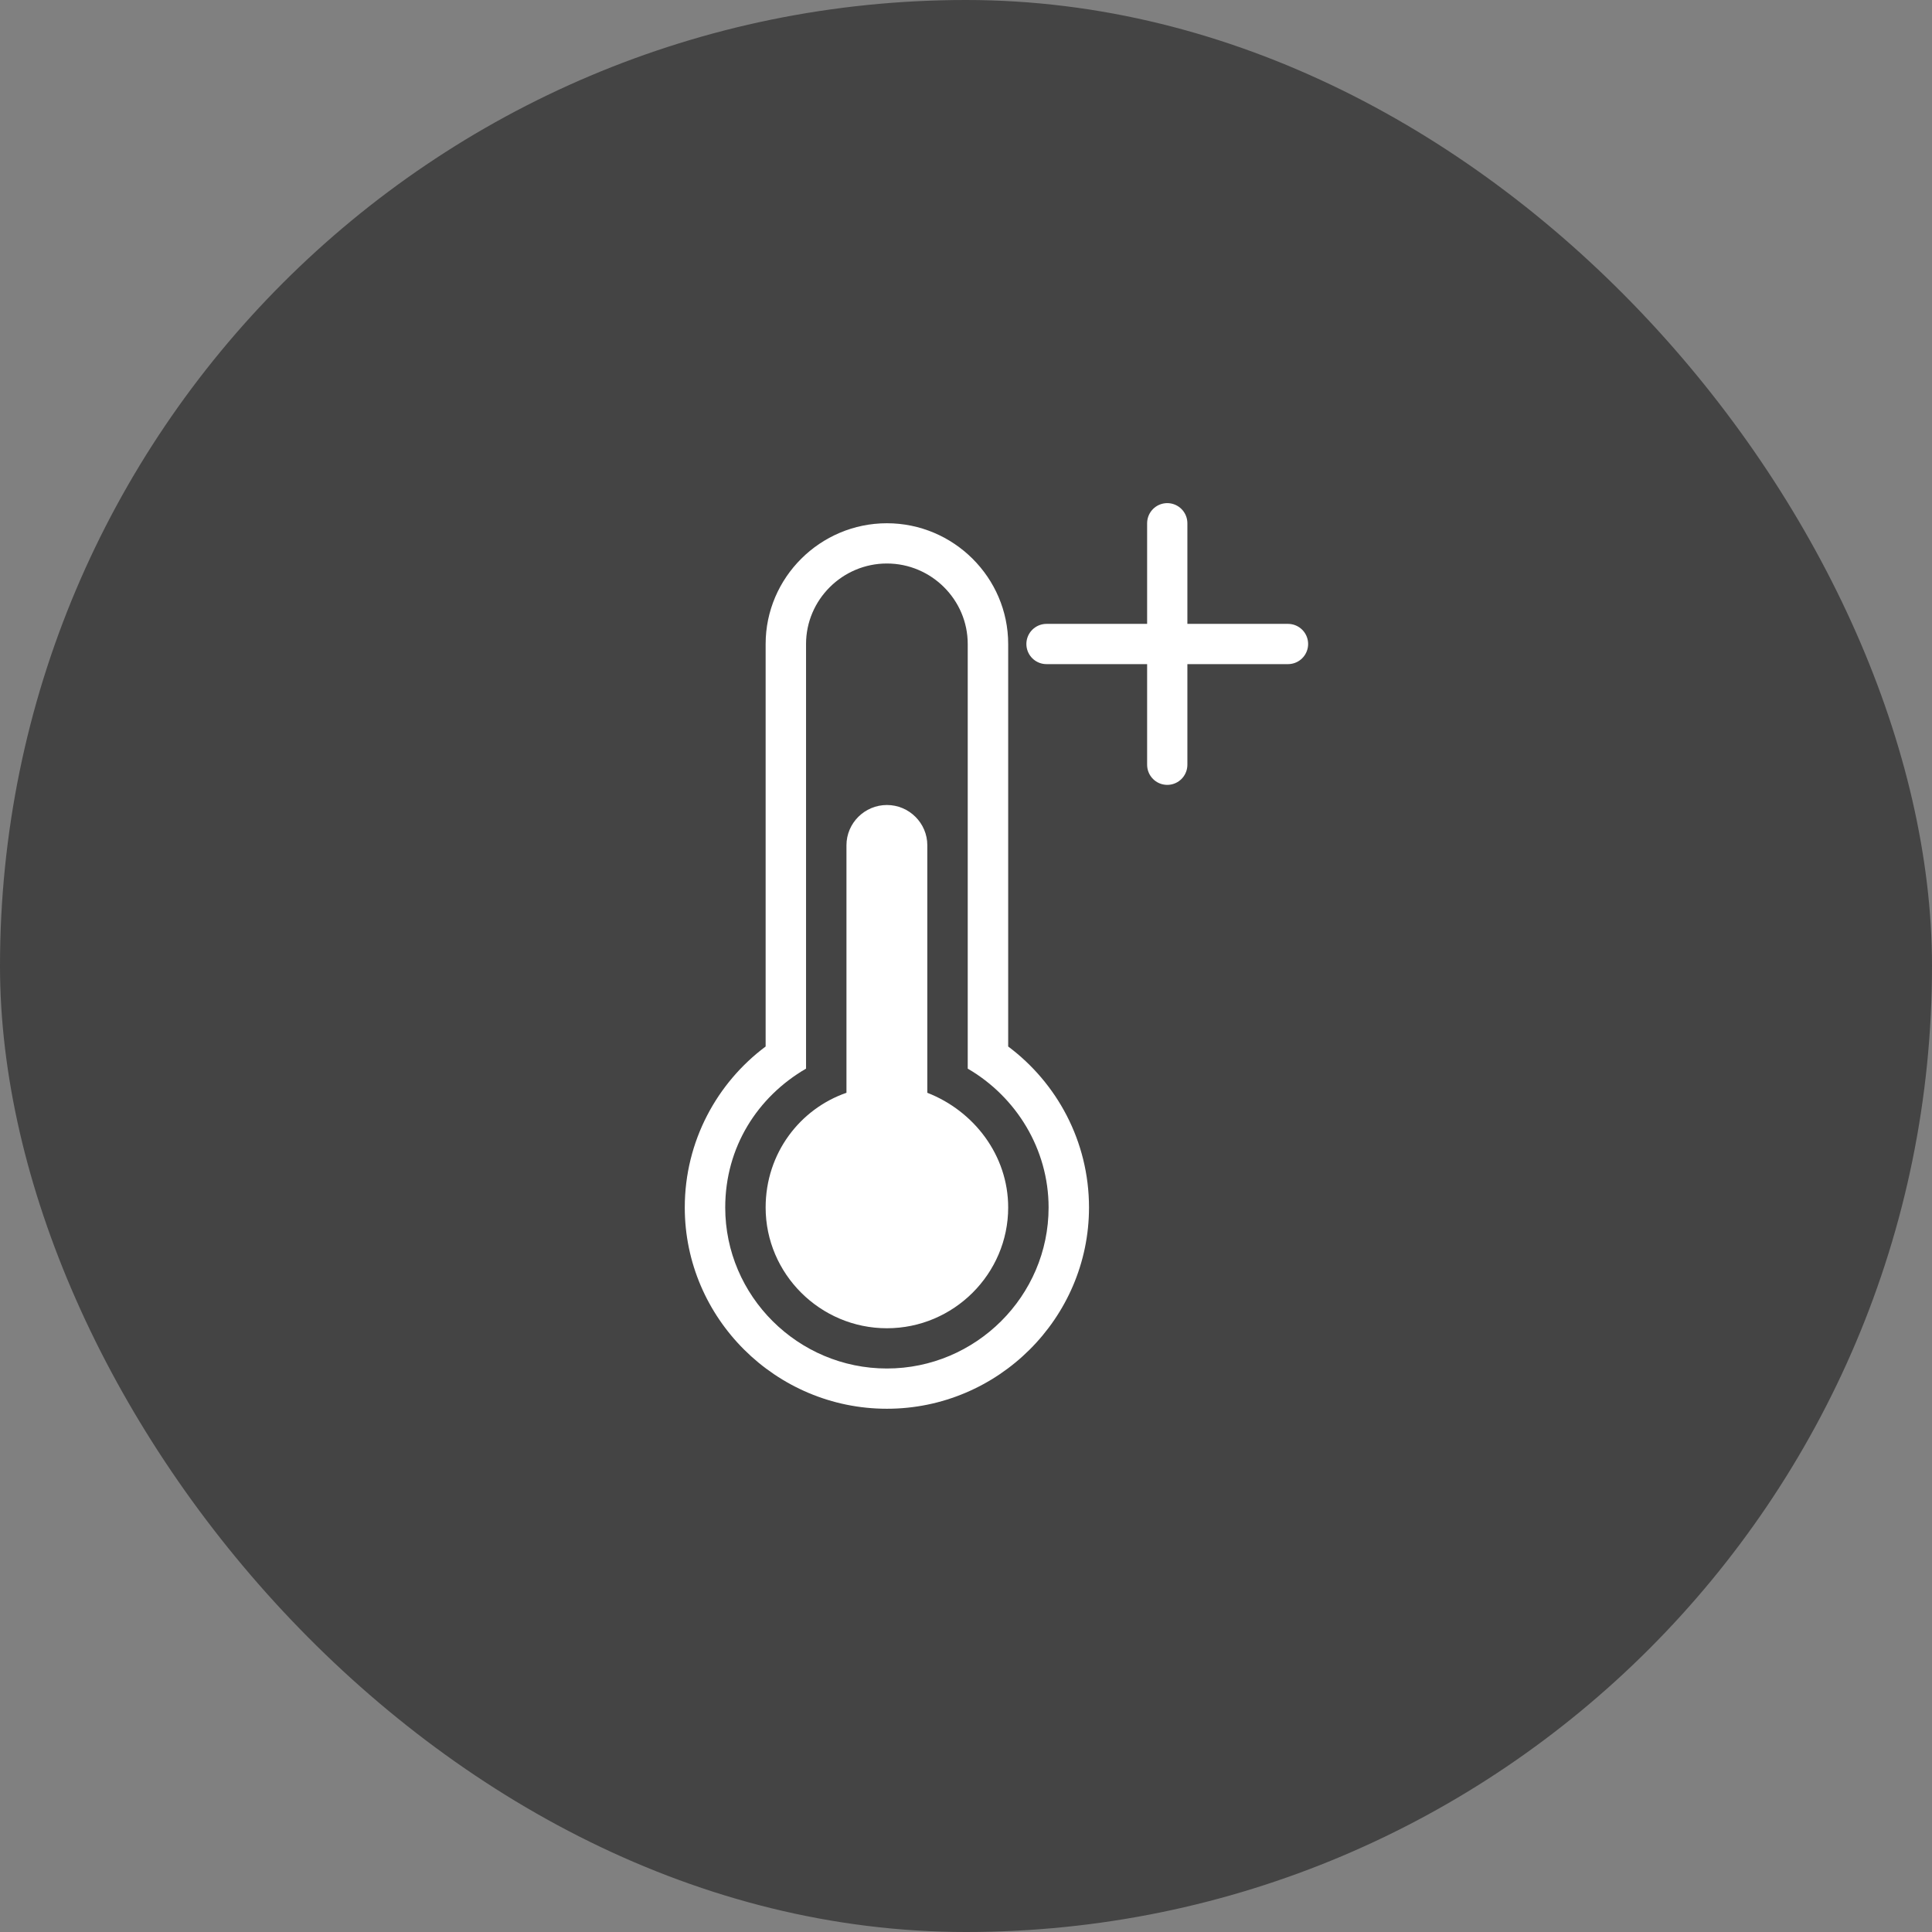 <?xml version="1.0" encoding="UTF-8"?>
<svg width="48px" height="48px" viewBox="0 0 48 48" version="1.1" xmlns="http://www.w3.org/2000/svg" xmlns:xlink="http://www.w3.org/1999/xlink">
    <rect x="0" y="0" width="48" height="48" fill="#808080" stroke="none"/>
    <!-- Generator: Sketch 43.1 (39012) - http://www.bohemiancoding.com/sketch -->
    <title>icon-wendujia copy</title>
    <desc>Created with Sketch.</desc>
    <defs></defs>
    <g id="Page-1" stroke="none" stroke-width="1" fill="none" fill-rule="evenodd">
        <g id="icon-wendujia-copy">
            <rect id="Rectangle-42-Copy-7" fill="#444444" x="0" y="0" width="48" height="48" rx="24"></rect>
            <path d="M23.039,27.15 L23.039,21 C23.039,20.45 22.587,20 22.035,20 C21.482,20 21.03,20.45 21.03,21 L21.03,27.15 C19.876,27.55 19.022,28.65 19.022,30 C19.022,31.65 20.378,33 22.035,33 C23.692,33 25.048,31.65 25.048,30 C25.048,28.7 24.194,27.6 23.039,27.15 Z M25.048,26 L25.048,16 C25.048,14.35 23.692,13 22.035,13 C20.378,13 19.022,14.35 19.022,16 L19.022,26 C17.817,26.9 17.013,28.35 17.013,30 C17.013,32.75 19.273,35 22.035,35 C24.796,35 27.056,32.75 27.056,30 C27.056,28.35 26.253,26.9 25.048,26 Z M22.035,34 C19.825,34 18.018,32.2 18.018,30 C18.018,28.5 18.821,27.25 20.026,26.55 L20.026,16 C20.026,14.9 20.93,14 22.035,14 C23.139,14 24.043,14.9 24.043,16 L24.043,26.55 C25.248,27.25 26.052,28.55 26.052,30 C26.052,32.2 24.244,34 22.035,34 L22.035,34 Z" id="Shape" fill="#FFFFFF" fill-rule="nonzero"></path>
            <path d="M26,16 L32,16" id="Line-Copy" stroke="#FFFFFF" stroke-linecap="round"></path>
            <path d="M29,19 L29,13" id="Line-Copy-2" stroke="#FFFFFF" stroke-linecap="round"></path>
        </g>
    </g>
</svg>